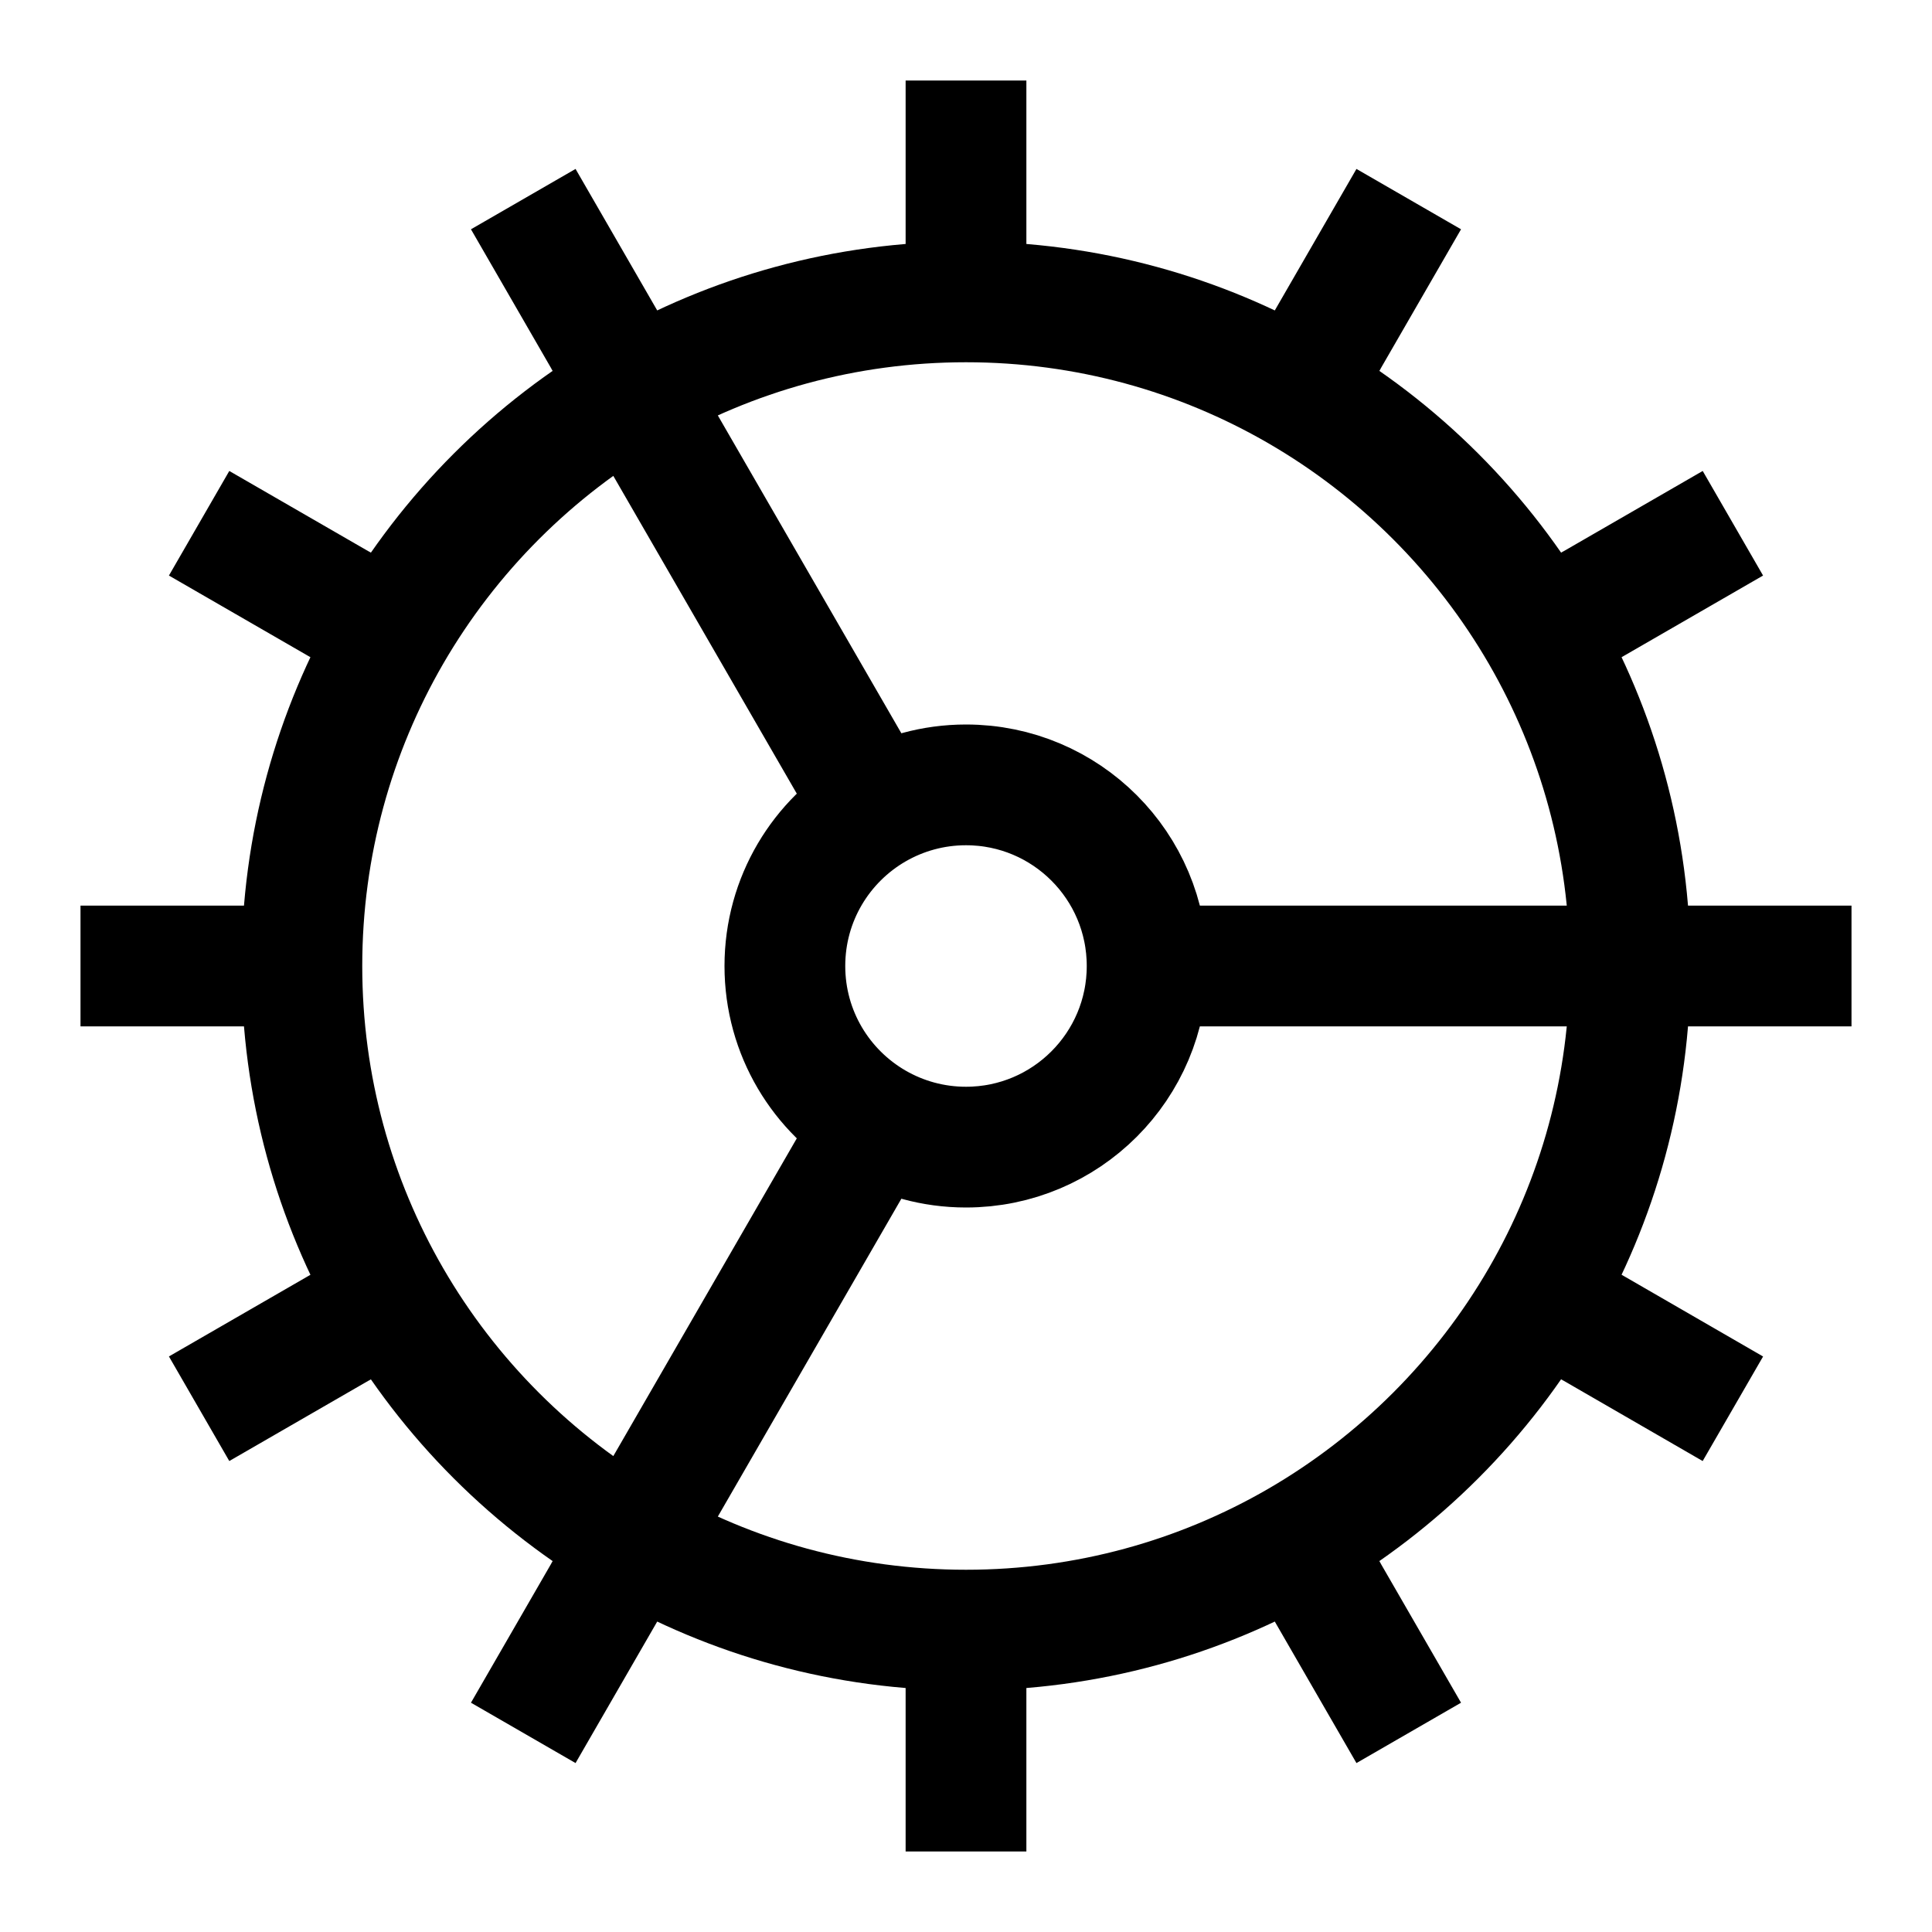 <svg width="24" height="24" viewBox="0 0 24 24" fill="none" xmlns="http://www.w3.org/2000/svg">
<path d="M20.25 12C20.25 10.497 19.848 9.088 19.146 7.874M20.25 12C20.25 13.503 19.848 14.912 19.146 16.125M20.25 12H14.25M20.25 12L22.25 12M19.146 7.874L20.877 6.875M19.146 7.874C18.422 6.622 17.378 5.578 16.126 4.854M19.146 16.125L20.877 17.125M19.146 16.125C18.422 17.377 17.378 18.421 16.126 19.146M14.25 12C14.25 13.242 13.243 14.25 12 14.25C11.59 14.25 11.206 14.14 10.875 13.949M14.25 12C14.25 10.757 13.243 9.75 12 9.75C11.59 9.75 11.206 9.86 10.875 10.051M12 20.25C10.497 20.25 9.088 19.848 7.874 19.146M12 20.25C13.503 20.25 14.912 19.848 16.126 19.146M12 20.25V22.25M7.874 19.146L6.875 20.877M7.874 19.146L10.875 13.949M7.874 19.146C6.622 18.421 5.578 17.378 4.854 16.126M16.126 19.146L17.125 20.877M3.75 12C3.75 13.503 4.152 14.912 4.854 16.126M3.75 12C3.75 10.497 4.152 9.088 4.854 7.874M3.75 12H1.75M4.854 16.126L3.123 17.125M4.854 7.874L3.123 6.875M4.854 7.874C5.579 6.622 6.622 5.578 7.874 4.854M12 3.75C10.497 3.75 9.088 4.152 7.874 4.854M12 3.75C13.503 3.75 14.912 4.152 16.126 4.854M12 3.75V1.75M7.874 4.854L6.875 3.123M7.874 4.854L10.875 10.051M16.126 4.854L17.125 3.123M10.875 13.949C10.202 13.56 9.75 12.833 9.75 12C9.75 11.167 10.202 10.44 10.875 10.051" stroke="black" stroke-width="1.5" stroke-linecap="square"/>
</svg>
